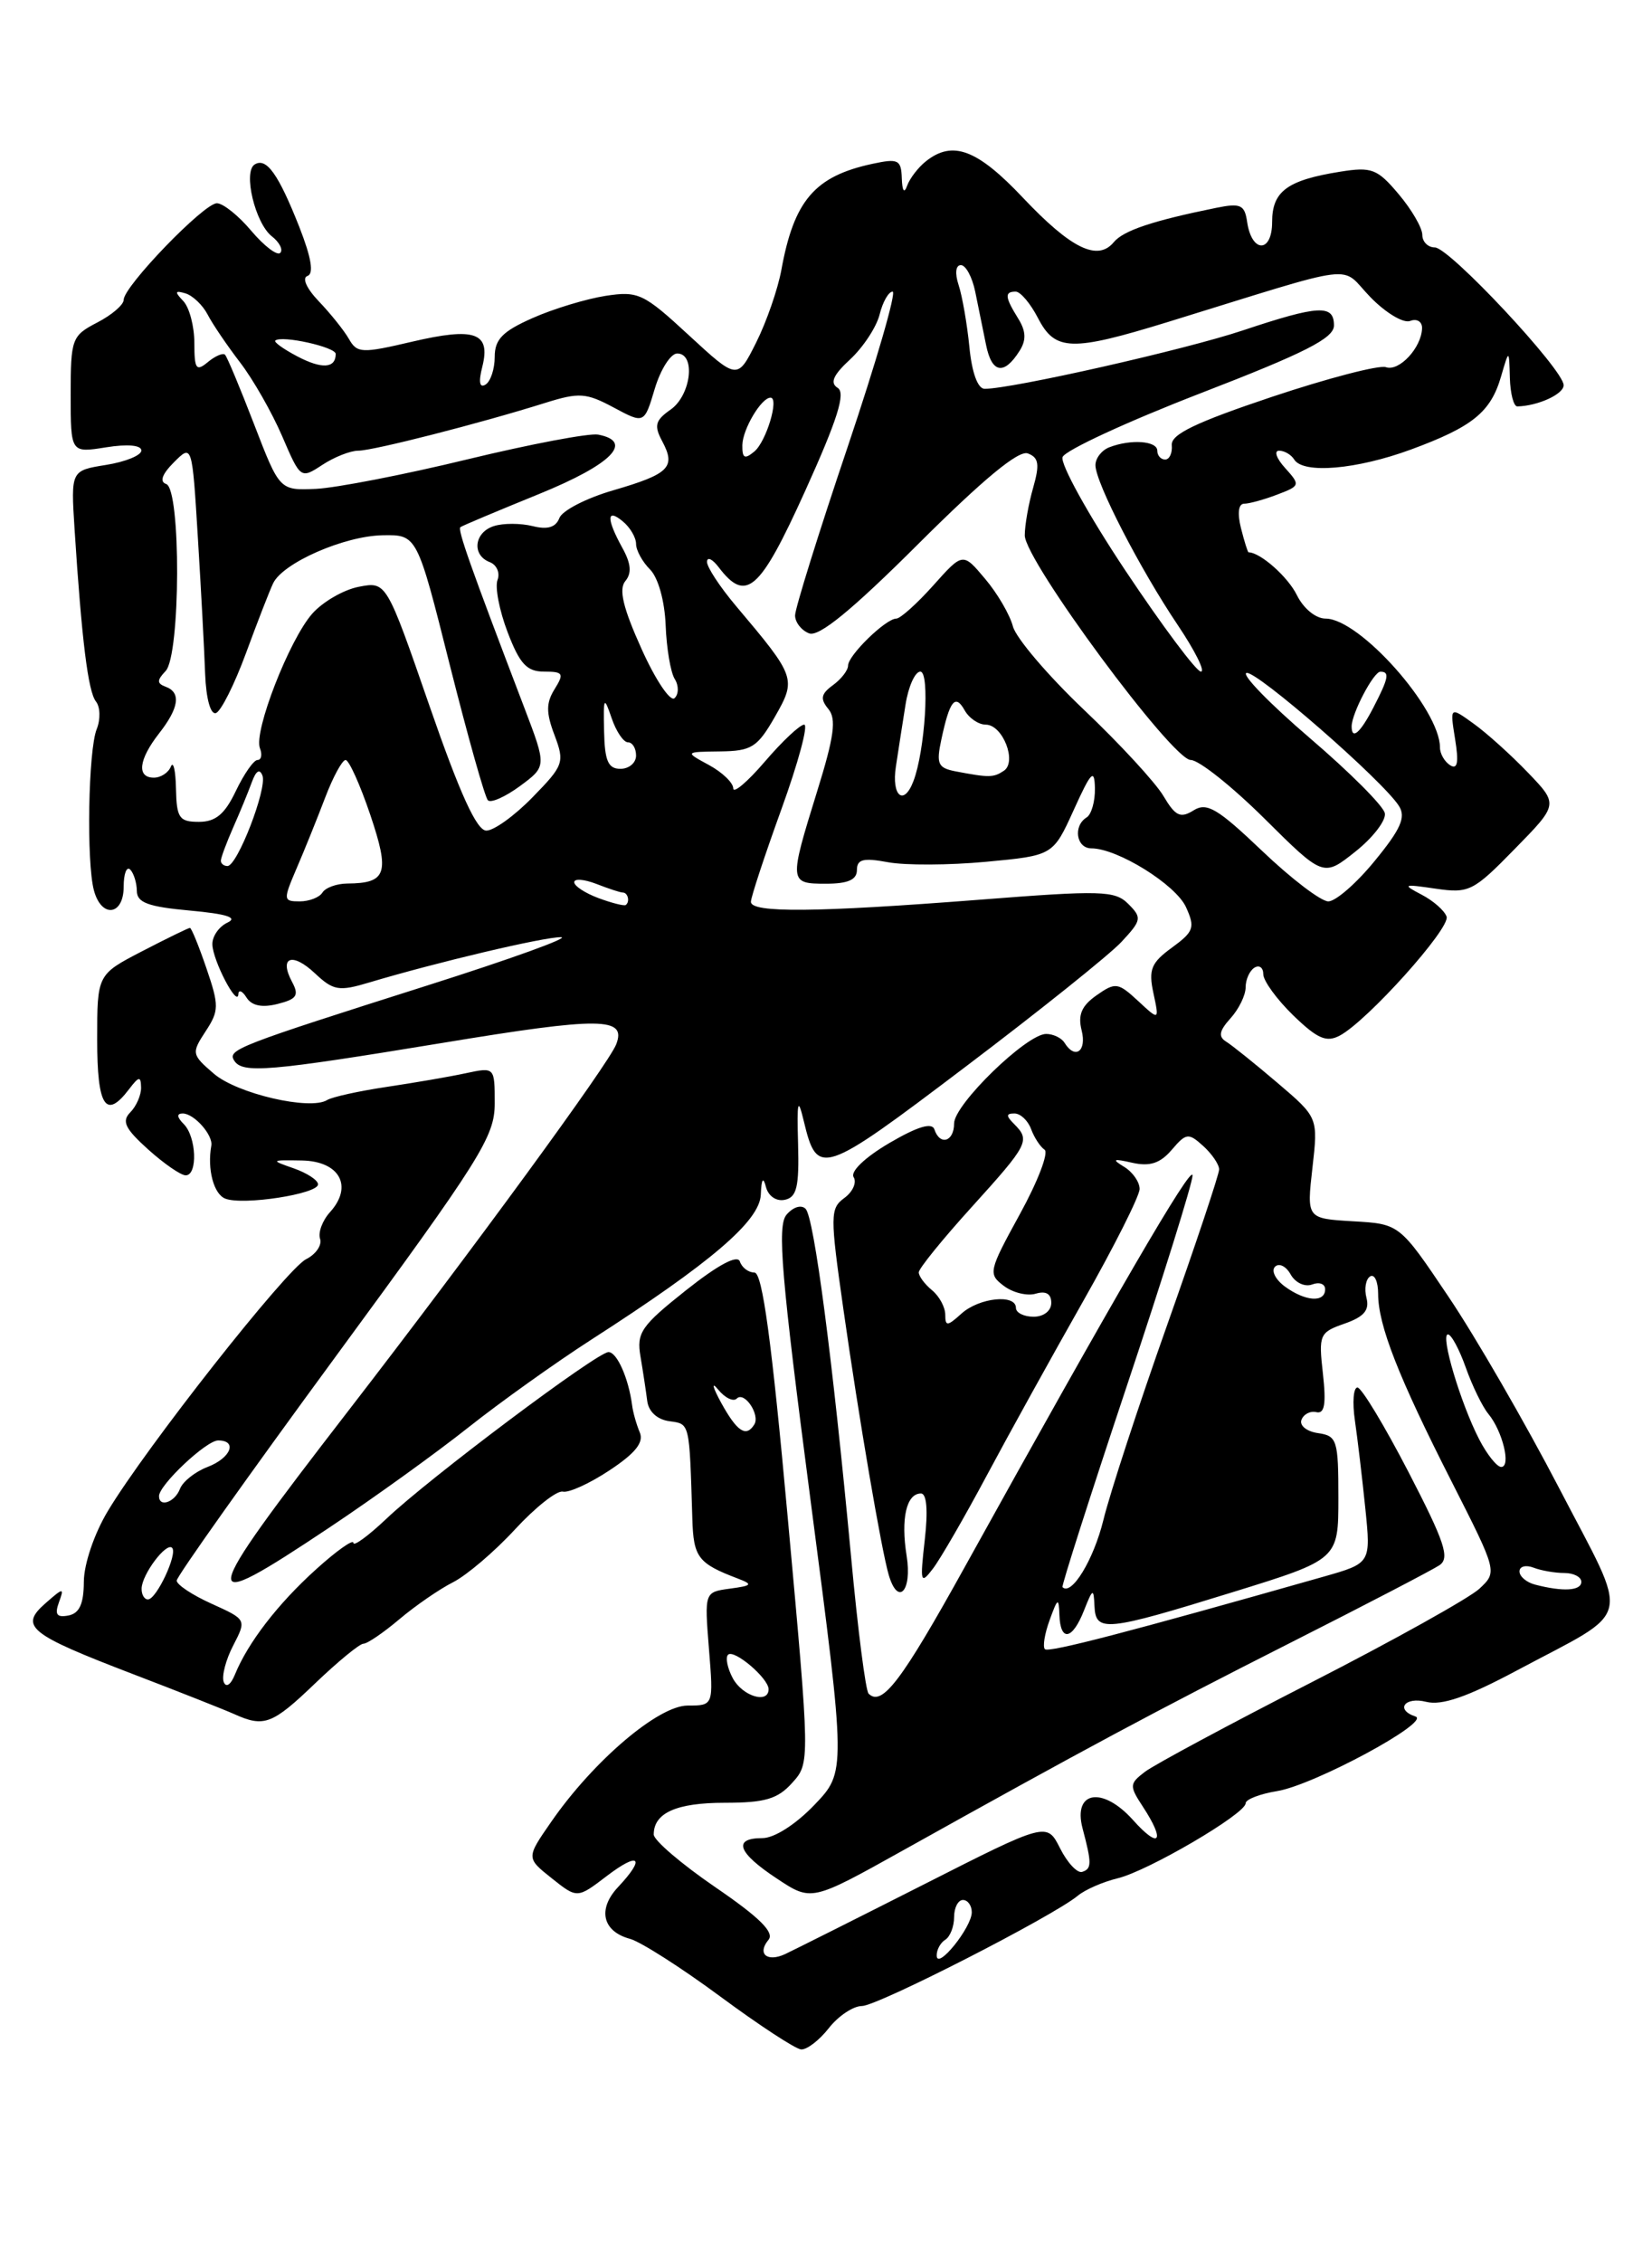 <?xml version="1.0" encoding="UTF-8" standalone="no"?>
<!DOCTYPE svg PUBLIC "-//W3C//DTD SVG 1.1//EN" "http://www.w3.org/Graphics/SVG/1.1/DTD/svg11.dtd" >
<svg xmlns="http://www.w3.org/2000/svg" xmlns:xlink="http://www.w3.org/1999/xlink" version="1.1" viewBox="0 0 187 256">
 <g >
 <path fill="currentColor"
d=" M 93.82 229.50 C 94.90 228.12 96.59 227.00 97.56 227.00 C 99.33 227.00 119.17 216.86 122.00 214.52 C 122.83 213.83 124.85 212.95 126.50 212.55 C 129.94 211.73 141.00 205.25 141.00 204.06 C 141.00 203.62 142.60 203.00 144.56 202.68 C 148.72 202.01 162.02 194.84 160.23 194.24 C 157.90 193.47 159.01 191.96 161.45 192.58 C 163.22 193.02 166.08 192.03 171.70 189.03 C 185.07 181.89 184.58 183.98 176.50 168.42 C 172.65 161.02 167.01 151.25 163.96 146.73 C 158.43 138.50 158.43 138.50 153.17 138.20 C 147.91 137.89 147.91 137.89 148.56 132.17 C 149.21 126.46 149.21 126.46 144.62 122.55 C 142.10 120.40 139.48 118.30 138.81 117.88 C 137.88 117.31 138.00 116.66 139.29 115.23 C 140.23 114.19 141.00 112.62 141.00 111.73 C 141.00 110.84 141.45 109.84 142.00 109.50 C 142.55 109.16 143.00 109.50 143.00 110.24 C 143.00 110.99 144.53 113.09 146.39 114.90 C 149.14 117.56 150.15 117.99 151.67 117.18 C 154.79 115.51 164.18 105.05 163.75 103.73 C 163.52 103.05 162.25 101.93 160.92 101.24 C 158.69 100.07 158.82 100.02 162.50 100.56 C 166.29 101.11 166.77 100.87 171.45 96.08 C 176.41 91.02 176.41 91.02 172.95 87.42 C 171.05 85.44 168.29 82.95 166.81 81.89 C 164.12 79.95 164.12 79.95 164.71 83.63 C 165.14 86.28 164.99 87.11 164.16 86.60 C 163.52 86.20 163.00 85.30 163.00 84.59 C 163.00 80.25 153.91 70.00 150.05 70.00 C 148.94 70.00 147.55 68.86 146.80 67.34 C 145.79 65.28 142.67 62.51 141.33 62.50 C 141.24 62.50 140.85 61.26 140.47 59.75 C 140.05 58.07 140.19 57.00 140.83 57.00 C 141.40 57.00 143.08 56.54 144.57 55.97 C 147.18 54.98 147.21 54.89 145.48 52.97 C 144.49 51.89 144.18 51.00 144.79 51.00 C 145.39 51.00 146.16 51.45 146.50 52.00 C 147.52 53.65 153.56 53.13 159.71 50.87 C 166.69 48.30 168.75 46.64 169.92 42.58 C 170.82 39.50 170.82 39.50 170.91 42.75 C 170.96 44.54 171.34 45.99 171.75 45.99 C 174.07 45.94 177.00 44.61 177.00 43.59 C 177.00 41.84 164.06 28.00 162.42 28.00 C 161.64 28.00 161.00 27.36 161.00 26.58 C 161.00 25.79 159.80 23.72 158.33 21.98 C 155.91 19.10 155.27 18.86 151.70 19.43 C 145.70 20.39 144.00 21.65 144.00 25.12 C 144.00 28.66 141.69 28.66 141.17 25.11 C 140.89 23.17 140.43 22.96 137.67 23.52 C 130.47 24.98 127.17 26.09 126.08 27.40 C 124.25 29.61 121.24 28.14 115.78 22.36 C 110.61 16.89 107.83 15.85 104.81 18.25 C 103.94 18.94 102.99 20.18 102.69 21.00 C 102.36 21.94 102.13 21.64 102.08 20.17 C 102.01 18.07 101.67 17.91 98.75 18.54 C 92.23 19.94 89.88 22.68 88.45 30.53 C 88.05 32.72 86.77 36.41 85.60 38.75 C 83.47 43.00 83.47 43.00 77.98 37.94 C 72.85 33.20 72.25 32.91 68.54 33.48 C 66.37 33.82 62.65 34.94 60.29 35.99 C 56.89 37.49 56.00 38.40 56.00 40.38 C 56.00 41.76 55.53 43.17 54.96 43.52 C 54.28 43.94 54.15 43.23 54.60 41.48 C 55.56 37.63 53.76 37.00 46.63 38.67 C 40.96 40.00 40.42 39.98 39.50 38.36 C 38.95 37.40 37.42 35.49 36.10 34.11 C 34.71 32.66 34.16 31.45 34.80 31.23 C 35.55 30.98 35.24 29.15 33.88 25.68 C 31.51 19.69 30.16 17.79 28.83 18.61 C 27.49 19.43 28.88 25.26 30.77 26.74 C 31.64 27.42 32.07 28.27 31.72 28.62 C 31.37 28.96 29.90 27.84 28.45 26.13 C 27.01 24.41 25.25 23.00 24.55 23.00 C 23.08 23.00 14.00 32.41 14.00 33.93 C 14.00 34.49 12.65 35.65 11.00 36.50 C 8.13 37.99 8.00 38.33 8.00 44.65 C 8.00 51.26 8.00 51.26 12.00 50.62 C 14.43 50.23 16.00 50.37 16.00 50.98 C 16.00 51.53 14.20 52.26 12.01 52.61 C 8.02 53.25 8.02 53.25 8.44 59.88 C 9.25 72.44 9.97 78.26 10.86 79.38 C 11.35 79.99 11.39 81.40 10.95 82.50 C 9.99 84.87 9.77 97.54 10.63 100.75 C 11.48 103.93 14.00 103.62 14.00 100.33 C 14.00 98.87 14.33 98.00 14.74 98.40 C 15.14 98.81 15.48 99.90 15.49 100.82 C 15.50 102.14 16.77 102.61 21.50 103.04 C 25.66 103.42 26.96 103.83 25.75 104.40 C 24.79 104.85 24.02 105.95 24.04 106.86 C 24.07 108.68 26.90 114.09 26.98 112.50 C 27.01 111.95 27.43 112.12 27.91 112.89 C 28.49 113.81 29.67 114.05 31.41 113.61 C 33.60 113.06 33.88 112.64 33.06 111.11 C 31.55 108.28 33.08 107.72 35.66 110.15 C 37.74 112.10 38.36 112.21 41.82 111.17 C 49.44 108.89 61.54 106.03 63.50 106.05 C 64.60 106.07 57.81 108.52 48.42 111.50 C 26.91 118.33 25.74 118.78 26.50 120.00 C 27.43 121.51 30.35 121.26 50.18 118.00 C 68.00 115.06 70.95 115.09 69.75 118.18 C 68.90 120.38 53.56 141.36 39.38 159.71 C 22.21 181.94 22.03 183.03 37.29 172.85 C 42.35 169.48 49.42 164.38 53.00 161.54 C 56.58 158.70 62.88 154.20 67.00 151.55 C 80.51 142.86 85.99 138.17 86.12 135.19 C 86.19 133.40 86.39 133.10 86.70 134.31 C 86.97 135.35 87.87 135.97 88.83 135.77 C 90.19 135.49 90.47 134.31 90.34 129.46 C 90.20 124.56 90.32 124.09 90.98 126.84 C 92.51 133.21 93.00 133.05 109.22 120.77 C 117.62 114.42 125.60 108.03 126.94 106.59 C 129.23 104.13 129.28 103.85 127.72 102.29 C 126.20 100.77 124.69 100.73 110.78 101.82 C 92.37 103.25 85.00 103.32 85.00 102.05 C 85.00 101.53 86.56 96.80 88.46 91.55 C 90.36 86.30 91.52 82.00 91.03 82.00 C 90.55 82.00 88.55 83.88 86.58 86.18 C 84.61 88.48 83.00 89.84 83.00 89.21 C 83.00 88.58 81.76 87.39 80.25 86.57 C 77.50 85.08 77.50 85.08 81.50 85.03 C 85.07 84.99 85.73 84.57 87.70 81.14 C 90.17 76.81 90.11 76.63 83.31 68.57 C 81.49 66.41 80.01 64.16 80.03 63.57 C 80.05 62.98 80.63 63.25 81.33 64.16 C 84.45 68.27 85.99 66.92 91.13 55.58 C 94.81 47.45 95.75 44.47 94.82 43.89 C 93.92 43.33 94.30 42.45 96.25 40.65 C 97.72 39.28 99.21 37.01 99.57 35.59 C 99.92 34.16 100.59 33.00 101.04 33.00 C 101.50 33.00 99.20 40.92 95.94 50.61 C 92.67 60.29 90.00 68.86 90.00 69.64 C 90.00 70.42 90.72 71.34 91.59 71.67 C 92.70 72.10 96.43 69.05 104.00 61.50 C 111.34 54.19 115.31 50.91 116.35 51.31 C 117.59 51.78 117.70 52.55 116.95 55.19 C 116.43 57.00 116.00 59.43 116.00 60.58 C 116.00 63.42 132.69 86.00 134.79 86.00 C 135.70 86.00 139.45 88.98 143.12 92.62 C 149.80 99.25 149.80 99.25 153.42 96.37 C 155.41 94.79 156.91 92.84 156.76 92.03 C 156.61 91.21 152.79 87.39 148.28 83.53 C 143.76 79.66 140.53 76.34 141.09 76.15 C 142.14 75.79 156.56 88.35 158.36 91.21 C 159.16 92.47 158.56 93.83 155.62 97.41 C 153.56 99.94 151.19 102.00 150.36 102.00 C 149.53 102.00 146.16 99.43 142.87 96.29 C 137.82 91.48 136.61 90.76 135.11 91.70 C 133.62 92.63 133.05 92.36 131.70 90.08 C 130.81 88.57 126.76 84.17 122.69 80.31 C 118.62 76.44 115.01 72.20 114.66 70.89 C 114.32 69.58 112.91 67.15 111.51 65.50 C 108.99 62.50 108.99 62.50 105.64 66.25 C 103.80 68.31 101.91 70.00 101.46 70.00 C 100.27 70.00 96.00 74.16 96.00 75.31 C 96.00 75.85 95.23 76.84 94.29 77.53 C 92.93 78.52 92.82 79.08 93.76 80.22 C 94.70 81.34 94.43 83.34 92.49 89.57 C 89.30 99.86 89.31 100.00 93.50 100.00 C 95.99 100.00 97.00 99.55 97.00 98.45 C 97.00 97.23 97.73 97.05 100.52 97.57 C 102.46 97.93 107.45 97.91 111.62 97.52 C 119.20 96.81 119.20 96.81 121.54 91.66 C 123.51 87.31 123.89 86.92 123.94 89.19 C 123.97 90.67 123.55 92.16 123.00 92.50 C 121.44 93.47 121.83 96.00 123.54 96.00 C 126.49 96.00 133.09 100.10 134.25 102.65 C 135.30 104.96 135.14 105.42 132.66 107.23 C 130.31 108.94 129.99 109.71 130.56 112.37 C 131.23 115.50 131.23 115.50 128.82 113.26 C 126.56 111.17 126.26 111.13 124.12 112.63 C 122.43 113.82 121.99 114.84 122.44 116.61 C 123.03 118.97 121.69 119.93 120.50 118.00 C 120.16 117.45 119.22 117.00 118.42 117.00 C 116.21 117.00 108.00 124.98 108.00 127.13 C 108.00 129.20 106.39 129.68 105.77 127.80 C 105.49 126.98 103.84 127.49 100.66 129.35 C 97.91 130.97 96.23 132.57 96.63 133.21 C 97.00 133.81 96.53 134.87 95.58 135.56 C 93.96 136.75 93.95 137.50 95.47 148.16 C 97.22 160.49 99.78 175.46 100.61 178.25 C 101.66 181.78 103.26 180.05 102.63 176.08 C 101.95 171.84 102.60 169.00 104.25 169.00 C 104.90 169.00 105.06 170.92 104.68 174.25 C 104.13 179.10 104.20 179.35 105.61 177.50 C 106.45 176.40 109.18 171.68 111.68 167.00 C 114.18 162.32 119.10 153.43 122.61 147.24 C 126.12 141.05 129.00 135.33 129.00 134.54 C 129.00 133.75 128.21 132.62 127.25 132.04 C 125.82 131.17 125.99 131.08 128.18 131.58 C 130.16 132.02 131.33 131.64 132.63 130.12 C 134.27 128.20 134.53 128.17 136.20 129.68 C 137.19 130.58 138.00 131.77 138.00 132.33 C 138.00 132.89 135.35 140.81 132.12 149.93 C 128.89 159.04 125.64 168.97 124.90 172.00 C 123.79 176.52 121.29 180.62 120.27 179.60 C 120.14 179.47 123.40 169.28 127.51 156.96 C 131.63 144.63 134.99 133.86 134.99 133.02 C 134.97 131.58 126.13 146.77 109.18 177.37 C 102.04 190.25 99.83 193.16 98.32 191.65 C 97.99 191.33 97.10 184.41 96.35 176.28 C 94.25 153.77 92.15 137.75 91.19 136.79 C 90.69 136.29 89.76 136.59 89.02 137.47 C 87.96 138.75 88.44 144.41 91.75 169.76 C 95.77 200.50 95.77 200.50 92.18 204.25 C 90.07 206.45 87.65 208.00 86.30 208.00 C 82.91 208.00 83.49 209.64 87.93 212.57 C 91.85 215.17 91.85 215.17 102.18 209.41 C 122.74 197.94 130.77 193.64 146.00 185.93 C 154.53 181.62 162.15 177.65 162.94 177.12 C 164.14 176.31 163.55 174.52 159.44 166.58 C 156.72 161.33 154.12 157.02 153.66 157.01 C 153.20 157.01 153.07 158.69 153.37 160.75 C 153.67 162.81 154.20 167.29 154.55 170.70 C 155.18 176.89 155.18 176.89 149.84 178.41 C 127.73 184.69 118.70 187.04 118.28 186.62 C 118.01 186.35 118.25 184.86 118.82 183.31 C 119.73 180.80 119.85 180.74 119.92 182.75 C 120.03 185.82 121.39 185.58 122.70 182.25 C 123.70 179.72 123.80 179.68 123.89 181.75 C 124.03 184.73 125.15 184.62 139.50 180.18 C 151.50 176.47 151.50 176.47 151.50 169.48 C 151.50 162.95 151.35 162.48 149.19 162.17 C 147.92 161.99 147.08 161.32 147.32 160.67 C 147.56 160.03 148.32 159.63 149.01 159.80 C 149.94 160.01 150.13 158.88 149.75 155.45 C 149.25 151.03 149.36 150.77 152.20 149.78 C 154.40 149.01 155.04 148.26 154.68 146.87 C 154.41 145.84 154.60 144.75 155.09 144.44 C 155.59 144.13 156.00 145.02 156.00 146.42 C 156.00 149.95 158.29 155.81 164.33 167.68 C 169.50 177.87 169.50 177.87 167.46 179.78 C 166.33 180.83 157.78 185.60 148.46 190.37 C 139.13 195.14 130.65 199.70 129.61 200.49 C 127.84 201.84 127.82 202.08 129.36 204.43 C 131.96 208.39 131.27 209.33 128.25 205.95 C 124.81 202.11 121.43 202.66 122.54 206.89 C 123.59 210.85 123.59 211.47 122.50 211.82 C 121.95 212.00 120.83 210.80 120.00 209.16 C 118.50 206.18 118.50 206.18 104.50 213.28 C 96.80 217.18 89.76 220.71 88.86 221.13 C 86.82 222.07 85.68 221.08 86.99 219.51 C 87.69 218.67 85.97 216.97 80.98 213.56 C 77.14 210.93 74.00 208.25 74.00 207.59 C 74.00 205.15 76.56 204.00 82.03 204.00 C 86.59 204.00 88.03 203.58 89.67 201.75 C 91.70 199.50 91.70 199.50 89.17 171.75 C 87.35 151.72 86.30 144.00 85.40 144.00 C 84.72 144.00 83.98 143.44 83.75 142.75 C 83.48 141.95 81.28 143.13 77.66 146.00 C 72.57 150.04 72.04 150.81 72.50 153.50 C 72.78 155.15 73.12 157.40 73.26 158.50 C 73.40 159.72 74.38 160.63 75.75 160.82 C 78.11 161.15 78.03 160.82 78.37 171.88 C 78.50 176.23 79.01 176.91 83.50 178.62 C 85.26 179.29 85.15 179.43 82.62 179.77 C 79.74 180.16 79.74 180.16 80.25 186.58 C 80.77 193.00 80.77 193.00 77.84 193.00 C 74.52 193.00 67.17 199.26 62.40 206.15 C 59.56 210.24 59.56 210.24 62.45 212.54 C 65.34 214.84 65.34 214.84 68.67 212.30 C 72.37 209.48 73.11 210.19 69.97 213.53 C 67.61 216.04 68.19 218.56 71.32 219.40 C 72.52 219.73 77.10 222.65 81.50 225.90 C 85.90 229.15 90.03 231.86 90.68 231.91 C 91.33 231.96 92.74 230.88 93.82 229.50 Z  M 35.66 190.50 C 38.24 188.03 40.71 186.00 41.14 186.00 C 41.58 186.00 43.41 184.75 45.22 183.22 C 47.02 181.70 49.76 179.81 51.31 179.03 C 52.85 178.24 56.00 175.56 58.30 173.06 C 60.61 170.56 63.04 168.64 63.71 168.79 C 64.38 168.95 66.77 167.86 69.01 166.37 C 71.93 164.44 72.90 163.22 72.42 162.09 C 72.05 161.21 71.65 159.82 71.55 159.00 C 71.15 155.97 69.84 153.00 68.88 153.00 C 67.60 153.00 48.58 167.26 43.75 171.85 C 41.69 173.80 40.00 175.04 40.00 174.59 C 40.00 174.14 38.09 175.49 35.76 177.60 C 31.45 181.49 28.06 185.89 26.59 189.50 C 26.11 190.67 25.58 191.01 25.32 190.32 C 25.08 189.67 25.56 187.81 26.40 186.20 C 27.91 183.27 27.91 183.27 23.96 181.48 C 21.78 180.50 20.00 179.32 20.00 178.86 C 20.00 178.40 28.10 166.99 38.00 153.50 C 54.44 131.10 56.00 128.62 56.00 124.86 C 56.00 120.75 56.00 120.75 52.75 121.44 C 50.96 121.83 46.93 122.52 43.79 122.99 C 40.64 123.46 37.60 124.13 37.03 124.48 C 35.10 125.68 26.83 123.76 24.21 121.50 C 21.69 119.34 21.66 119.17 23.27 116.71 C 24.80 114.38 24.81 113.79 23.37 109.58 C 22.51 107.06 21.67 105.00 21.50 105.00 C 21.33 105.00 18.89 106.19 16.09 107.64 C 11.00 110.28 11.00 110.28 11.00 117.64 C 11.00 125.22 11.97 126.73 14.61 123.25 C 15.73 121.78 15.94 121.75 15.97 123.05 C 15.99 123.90 15.44 125.17 14.75 125.87 C 13.75 126.88 14.15 127.71 16.77 130.07 C 18.56 131.68 20.47 133.00 21.02 133.00 C 22.40 133.00 22.24 128.64 20.80 127.20 C 20.02 126.42 19.98 126.00 20.68 126.00 C 21.97 126.00 24.13 128.44 23.92 129.64 C 23.44 132.30 24.19 135.14 25.51 135.64 C 27.53 136.42 36.00 135.11 36.00 134.02 C 36.00 133.55 34.76 132.74 33.25 132.21 C 30.59 131.28 30.61 131.26 34.18 131.32 C 38.45 131.40 40.00 134.24 37.36 137.16 C 36.50 138.11 35.99 139.47 36.23 140.18 C 36.47 140.90 35.75 141.94 34.65 142.49 C 32.43 143.60 16.49 163.84 12.20 171.00 C 10.66 173.57 9.50 176.99 9.49 178.99 C 9.48 181.50 8.99 182.57 7.74 182.81 C 6.43 183.06 6.17 182.70 6.67 181.32 C 7.29 179.63 7.19 179.63 5.14 181.43 C 2.17 184.04 3.24 184.91 15.00 189.42 C 20.23 191.42 25.40 193.47 26.50 193.96 C 29.89 195.49 30.81 195.15 35.66 190.50 Z  M 106.03 221.31 C 106.01 220.65 106.45 219.84 107.00 219.50 C 107.55 219.16 108.00 218.01 108.00 216.94 C 108.00 215.87 108.45 215.00 109.00 215.00 C 109.55 215.00 110.00 215.63 110.00 216.39 C 110.00 218.10 106.08 222.97 106.03 221.31 Z  M 82.95 189.91 C 82.34 188.77 82.10 187.57 82.41 187.25 C 83.08 186.58 87.00 189.91 87.00 191.15 C 87.00 192.85 84.04 191.94 82.95 189.91 Z  M 173.75 179.31 C 172.79 179.06 172.00 178.39 172.00 177.82 C 172.00 177.25 172.71 177.06 173.58 177.39 C 174.45 177.73 176.03 178.00 177.08 178.00 C 178.14 178.00 179.00 178.45 179.00 179.00 C 179.00 180.02 176.92 180.14 173.75 179.31 Z  M 167.45 162.90 C 165.34 158.82 163.01 151.00 163.90 151.00 C 164.28 151.00 165.19 152.69 165.92 154.75 C 166.65 156.81 167.80 159.18 168.48 160.00 C 170.09 161.95 171.07 166.00 169.93 166.00 C 169.45 166.00 168.33 164.60 167.45 162.90 Z  M 81.64 158.75 C 80.66 156.96 80.50 156.28 81.28 157.23 C 82.06 158.19 83.02 158.65 83.40 158.26 C 84.26 157.40 86.07 160.09 85.38 161.20 C 84.46 162.68 83.44 162.01 81.64 158.75 Z  M 107.00 148.78 C 107.00 147.93 106.33 146.68 105.50 146.00 C 104.67 145.32 104.00 144.41 104.00 143.98 C 104.00 143.55 106.70 140.22 110.00 136.58 C 116.41 129.50 116.65 129.05 114.80 127.20 C 113.87 126.27 113.87 126.00 114.83 126.00 C 115.51 126.00 116.35 126.79 116.71 127.75 C 117.06 128.71 117.75 129.77 118.24 130.10 C 118.73 130.43 117.47 133.71 115.44 137.40 C 111.91 143.84 111.83 144.16 113.63 145.51 C 114.66 146.29 116.29 146.68 117.25 146.39 C 118.40 146.05 119.00 146.41 119.00 147.43 C 119.00 148.33 118.15 149.00 117.00 149.00 C 115.90 149.00 115.00 148.55 115.00 148.00 C 115.00 146.40 110.83 146.84 108.83 148.65 C 107.24 150.09 107.00 150.11 107.00 148.78 Z  M 145.44 145.58 C 144.38 144.80 143.87 143.79 144.33 143.34 C 144.78 142.89 145.58 143.28 146.10 144.22 C 146.63 145.16 147.71 145.66 148.53 145.35 C 149.34 145.04 150.00 145.28 150.00 145.89 C 150.00 147.43 147.76 147.28 145.44 145.58 Z  M 67.75 101.63 C 66.24 101.07 65.00 100.26 65.00 99.83 C 65.00 99.40 66.12 99.49 67.50 100.02 C 68.88 100.56 70.22 101.00 70.50 101.00 C 71.08 101.00 71.33 102.05 70.83 102.41 C 70.65 102.54 69.26 102.19 67.75 101.63 Z  M 33.58 98.25 C 34.47 96.19 35.92 92.59 36.81 90.25 C 37.70 87.91 38.74 86.00 39.12 86.00 C 39.50 86.00 40.76 88.79 41.91 92.19 C 44.15 98.83 43.77 99.95 39.31 99.98 C 38.10 99.99 36.84 100.45 36.50 101.00 C 36.16 101.55 35.00 102.00 33.93 102.00 C 32.05 102.00 32.04 101.85 33.58 98.25 Z  M 25.00 97.40 C 25.00 97.07 25.63 95.38 26.39 93.65 C 27.16 91.92 28.11 89.60 28.51 88.50 C 28.98 87.21 29.40 86.95 29.71 87.77 C 30.25 89.24 26.87 97.99 25.75 98.00 C 25.34 98.00 25.00 97.73 25.00 97.40 Z  M 48.62 79.89 C 43.74 65.80 43.74 65.80 40.62 66.40 C 38.90 66.73 36.53 68.10 35.34 69.45 C 32.74 72.40 28.70 82.78 29.42 84.66 C 29.71 85.40 29.58 86.00 29.15 86.00 C 28.72 86.00 27.62 87.58 26.70 89.50 C 25.45 92.13 24.41 93.00 22.52 93.00 C 20.29 93.00 19.99 92.57 19.92 89.25 C 19.88 87.19 19.62 86.06 19.34 86.75 C 19.06 87.44 18.20 88.00 17.42 88.00 C 15.45 88.00 15.69 85.96 18.00 83.00 C 20.27 80.10 20.52 78.36 18.75 77.71 C 17.75 77.34 17.75 76.98 18.75 75.93 C 20.44 74.13 20.50 55.33 18.81 54.77 C 18.04 54.51 18.34 53.66 19.69 52.31 C 21.75 50.25 21.75 50.25 22.40 60.88 C 22.76 66.72 23.13 73.64 23.22 76.27 C 23.33 79.05 23.83 80.89 24.44 80.69 C 25.01 80.50 26.54 77.45 27.84 73.92 C 29.14 70.39 30.52 66.83 30.92 66.00 C 32.03 63.69 38.96 60.65 43.31 60.57 C 47.21 60.50 47.21 60.50 50.91 75.23 C 52.95 83.32 54.89 90.23 55.23 90.56 C 55.57 90.90 57.20 90.17 58.86 88.95 C 61.88 86.72 61.88 86.72 59.36 80.11 C 53.18 63.92 51.77 59.91 52.12 59.65 C 52.33 59.49 56.33 57.81 61.00 55.91 C 69.23 52.56 71.81 49.97 67.71 49.18 C 66.72 48.99 60.06 50.25 52.91 51.98 C 45.75 53.72 38.04 55.21 35.77 55.32 C 31.65 55.50 31.65 55.50 28.77 48.03 C 27.19 43.93 25.71 40.38 25.47 40.14 C 25.24 39.91 24.36 40.28 23.52 40.98 C 22.21 42.07 22.00 41.78 22.00 38.82 C 22.00 36.94 21.44 34.80 20.75 34.07 C 19.74 33.01 19.79 32.84 21.00 33.20 C 21.82 33.45 22.95 34.53 23.50 35.59 C 24.05 36.66 25.71 39.10 27.18 41.02 C 28.65 42.93 30.79 46.69 31.94 49.36 C 34.01 54.18 34.04 54.21 36.48 52.61 C 37.83 51.72 39.66 51.00 40.55 51.00 C 42.24 51.00 54.38 47.90 61.75 45.58 C 65.55 44.39 66.36 44.45 69.46 46.11 C 72.93 47.97 72.93 47.97 74.12 43.98 C 74.78 41.79 75.92 40.00 76.66 40.00 C 78.78 40.00 78.23 44.73 75.91 46.35 C 74.17 47.57 74.01 48.16 74.96 49.93 C 76.53 52.87 75.77 53.63 69.43 55.48 C 66.39 56.36 63.64 57.77 63.32 58.62 C 62.91 59.68 61.98 59.96 60.28 59.53 C 58.93 59.20 56.97 59.19 55.91 59.53 C 53.67 60.24 53.37 62.82 55.44 63.61 C 56.23 63.92 56.62 64.82 56.32 65.62 C 56.01 66.42 56.52 69.08 57.46 71.54 C 58.83 75.13 59.64 76.00 61.59 76.00 C 63.76 76.00 63.88 76.21 62.78 77.98 C 61.81 79.54 61.80 80.64 62.77 83.19 C 63.93 86.27 63.81 86.61 60.29 90.21 C 58.26 92.30 55.90 94.00 55.05 93.99 C 53.96 93.99 52.06 89.82 48.62 79.89 Z  M 101.41 86.75 C 101.68 84.96 102.17 81.81 102.50 79.75 C 102.82 77.69 103.58 76.00 104.18 76.00 C 105.28 76.00 104.71 84.99 103.39 88.41 C 102.30 91.26 100.90 90.08 101.41 86.75 Z  M 108.19 87.29 C 106.16 86.90 105.96 86.45 106.56 83.67 C 107.50 79.27 108.13 78.48 109.19 80.37 C 109.69 81.27 110.77 82.00 111.58 82.00 C 113.51 82.00 115.16 86.23 113.62 87.23 C 112.45 88.00 111.97 88.01 108.19 87.29 Z  M 68.38 82.75 C 68.29 78.86 68.37 78.73 69.23 81.25 C 69.74 82.76 70.58 84.00 71.08 84.00 C 71.59 84.00 72.00 84.67 72.00 85.50 C 72.00 86.33 71.20 87.00 70.23 87.00 C 68.84 87.00 68.45 86.11 68.38 82.75 Z  M 153.00 82.20 C 153.00 80.75 155.48 76.02 156.25 76.01 C 157.33 76.00 157.19 76.73 155.47 80.05 C 153.98 82.94 153.00 83.79 153.00 82.20 Z  M 72.62 73.43 C 70.53 68.80 70.02 66.68 70.78 65.76 C 71.53 64.86 71.43 63.77 70.45 62.00 C 68.63 58.70 68.65 57.46 70.50 59.00 C 71.33 59.68 72.00 60.83 72.00 61.55 C 72.00 62.27 72.71 63.57 73.58 64.44 C 74.50 65.36 75.24 67.99 75.35 70.76 C 75.45 73.37 75.91 76.10 76.38 76.84 C 76.84 77.57 76.84 78.55 76.36 79.00 C 75.89 79.46 74.20 76.95 72.62 73.43 Z  M 127.38 64.55 C 123.18 58.24 119.99 52.47 120.28 51.72 C 120.57 50.96 127.60 47.71 135.90 44.50 C 147.76 39.92 151.00 38.27 151.00 36.83 C 151.00 34.43 149.29 34.52 140.68 37.39 C 134.17 39.57 114.55 44.00 111.46 44.00 C 110.68 44.00 110.01 42.17 109.73 39.25 C 109.47 36.64 108.92 33.49 108.51 32.25 C 108.07 30.92 108.18 30.00 108.77 30.00 C 109.32 30.00 110.05 31.35 110.39 33.00 C 110.72 34.65 111.28 37.37 111.62 39.04 C 112.27 42.26 113.66 42.49 115.42 39.69 C 116.19 38.47 116.14 37.46 115.24 36.02 C 113.75 33.62 113.69 33.00 114.97 33.00 C 115.51 33.00 116.65 34.35 117.50 36.00 C 119.44 39.75 121.27 39.80 132.19 36.44 C 154.36 29.60 151.56 29.95 155.10 33.60 C 156.83 35.39 158.86 36.61 159.62 36.32 C 160.38 36.02 160.99 36.39 160.97 37.14 C 160.92 39.34 158.37 42.08 156.88 41.55 C 156.12 41.28 150.32 42.79 144.00 44.90 C 135.37 47.79 132.53 49.15 132.64 50.37 C 132.72 51.27 132.38 52.00 131.89 52.00 C 131.40 52.00 131.00 51.55 131.00 51.00 C 131.00 49.89 128.02 49.67 125.58 50.61 C 124.71 50.94 124.00 51.85 124.00 52.64 C 124.00 54.60 129.06 64.41 133.33 70.75 C 135.27 73.64 136.45 76.00 135.94 76.00 C 135.43 76.00 131.58 70.85 127.38 64.55 Z  M 84.03 50.37 C 84.06 48.57 86.18 45.00 87.22 45.00 C 88.23 45.00 86.74 49.97 85.39 51.09 C 84.29 52.01 84.01 51.86 84.03 50.37 Z  M 33.66 40.33 C 32.10 39.51 30.98 38.71 31.16 38.54 C 31.87 37.91 38.00 39.27 38.00 40.05 C 38.00 41.69 36.44 41.79 33.66 40.33 Z  M 16.03 179.75 C 16.07 178.15 18.82 174.49 19.48 175.15 C 20.14 175.80 17.72 180.98 16.75 180.99 C 16.34 181.00 16.01 180.44 16.03 179.75 Z  M 18.00 169.30 C 18.00 168.04 23.35 163.00 24.69 163.00 C 26.93 163.00 26.13 165.00 23.47 166.01 C 22.09 166.54 20.69 167.65 20.37 168.48 C 19.79 170.00 18.00 170.62 18.00 169.30 Z "/>
</g>
</svg>